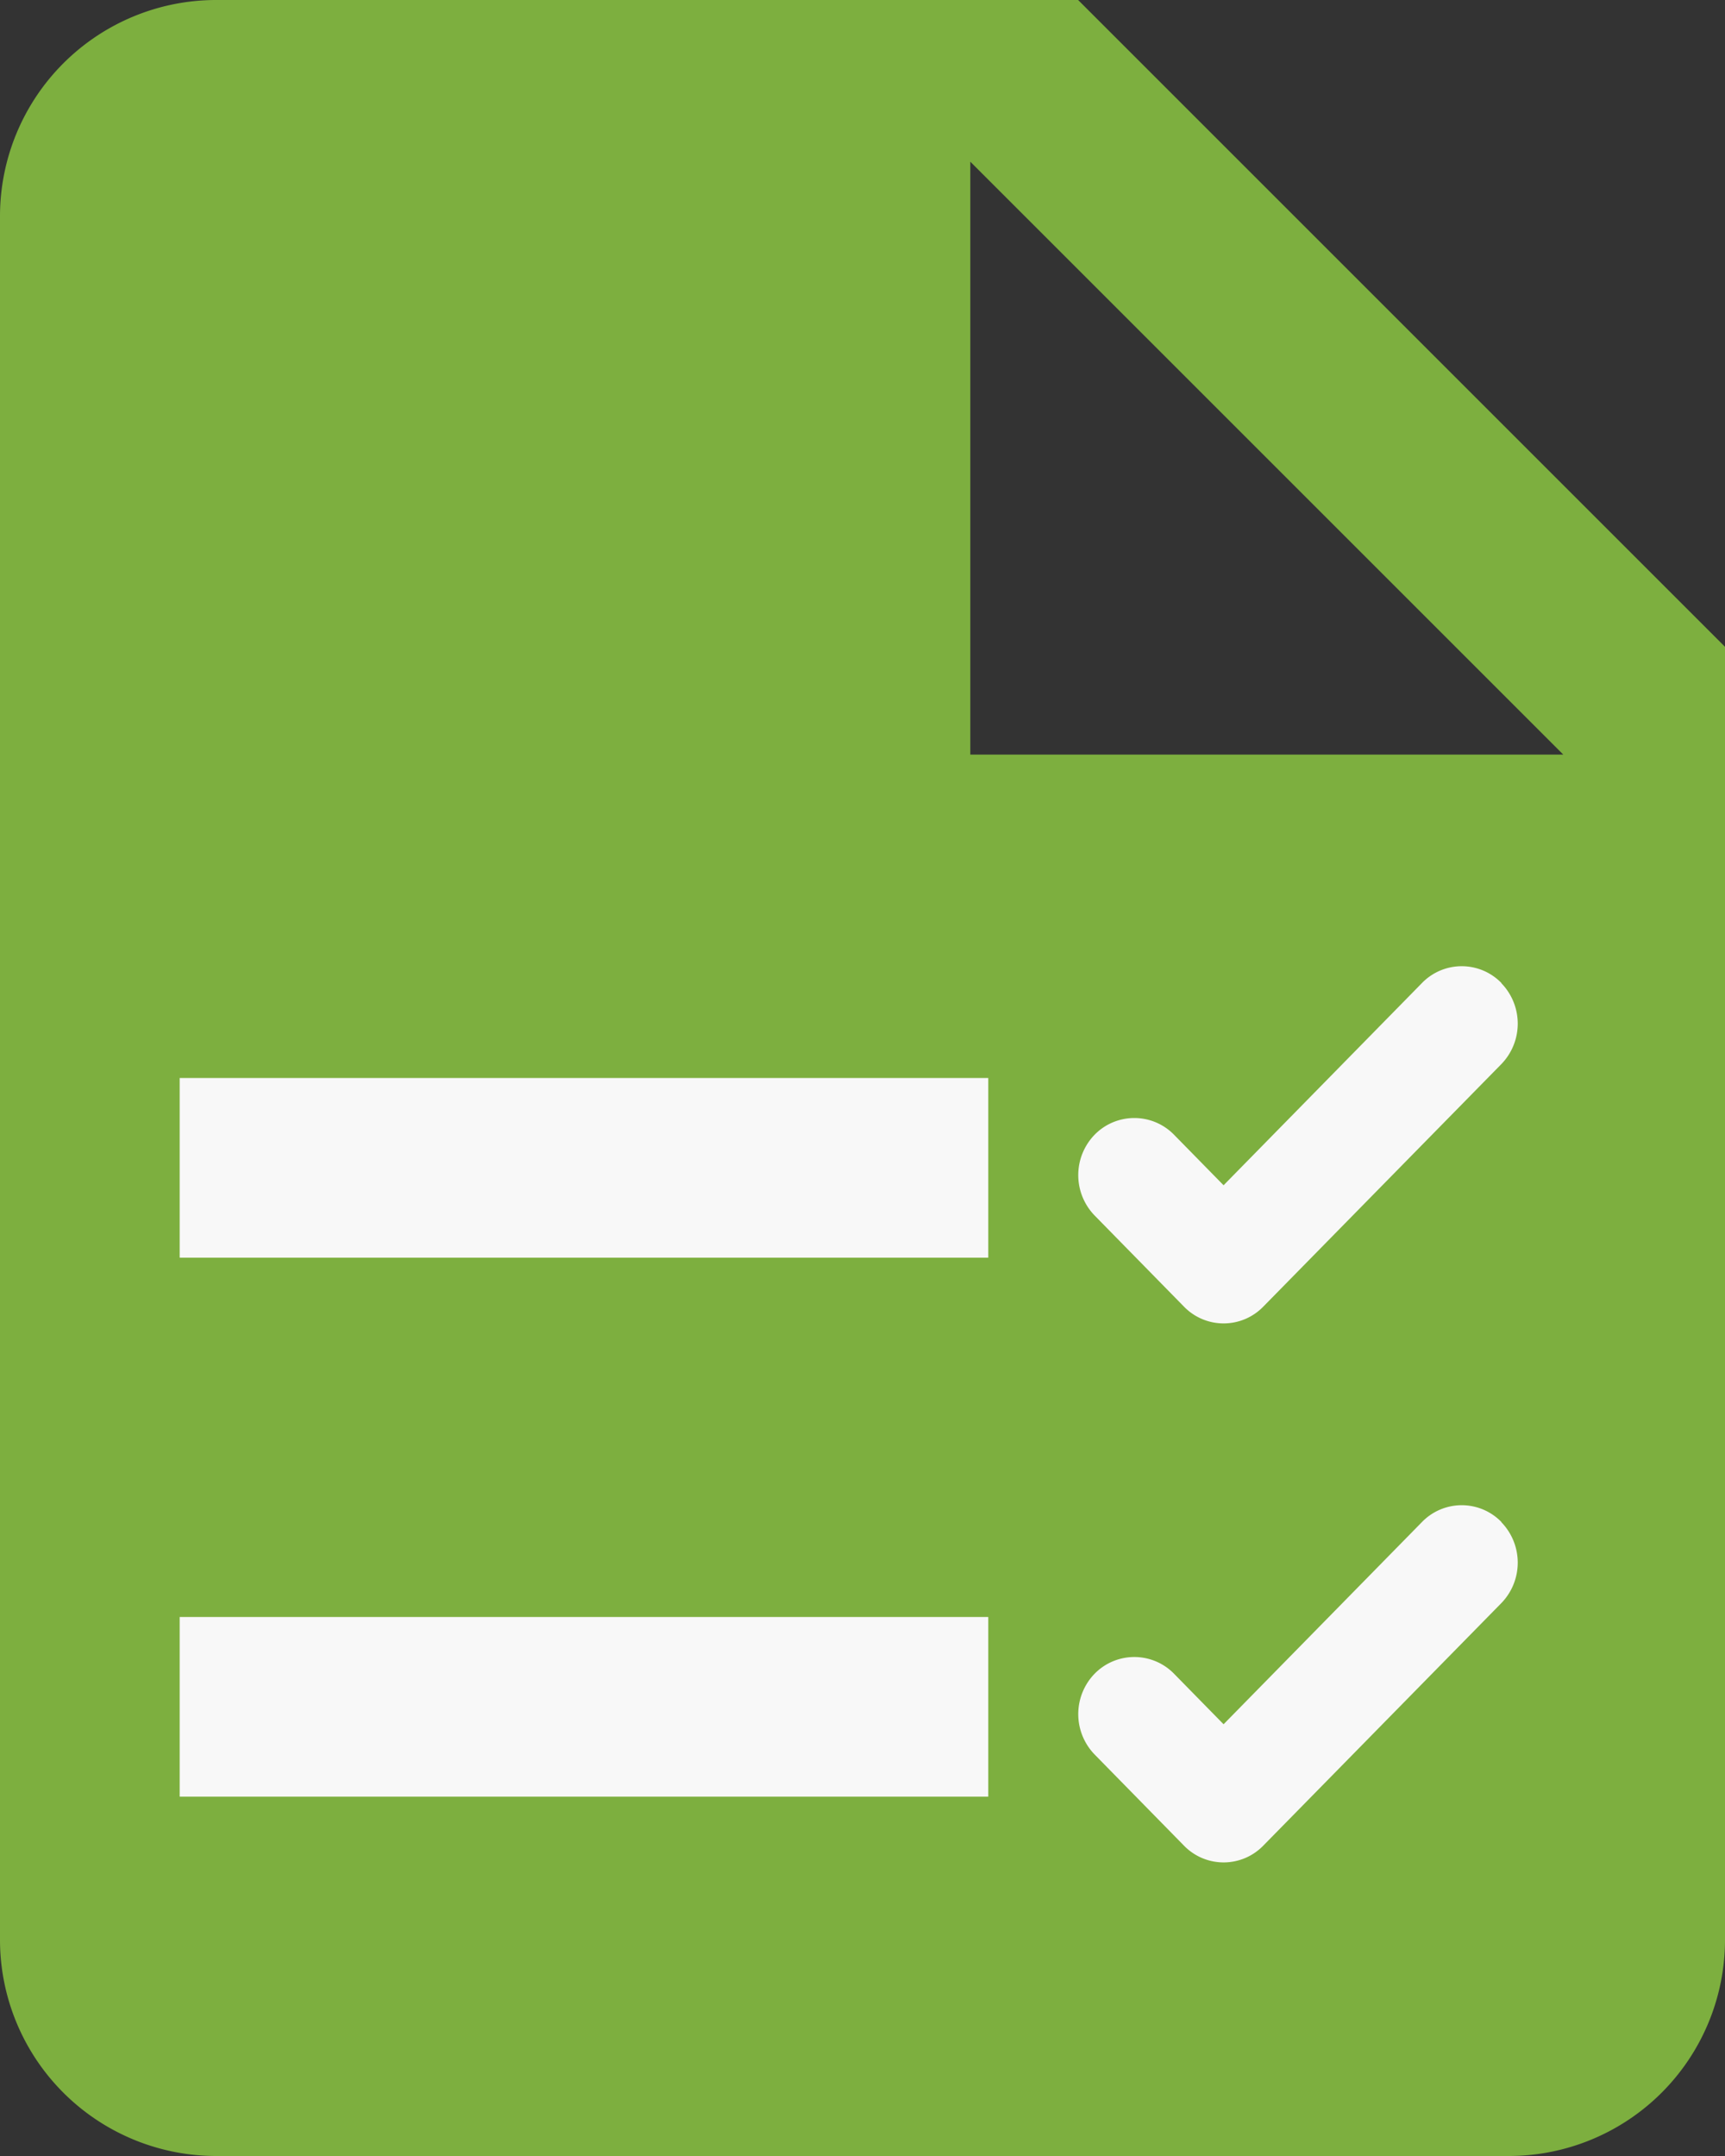 <svg xmlns="http://www.w3.org/2000/svg" width="19.2" height="24" viewBox="0 0 19.2 24">
  <rect x="0" y="0" width="19.2" height="24" fill="#333333" stroke="none"/>
  <g id="Group_338" data-name="Group 338" transform="translate(-319 -120)">
    <path id="_309087-document-file-files-page-paper" data-name="309087-document-file-files-page-paper" d="M16,2H6.4A2.407,2.407,0,0,0,4,4.4V23.6A2.407,2.407,0,0,0,6.4,26H20.8a2.407,2.407,0,0,0,2.4-2.4V9.2Zm-1.2,8.4V3.8l6.6,6.6Z" transform="translate(315 118)" fill="#7daf3f"/>
    <g id="Page-1" transform="translate(331.011 130.779)">
      <g id="Icon-Set-Filled" transform="translate(-0.011 -0.023)">
        <path id="checkmark" d="M522.7,1039.164a.616.616,0,0,0-.883,0l-2.209,2.252-.552-.563a.618.618,0,0,0-.883,0,.646.646,0,0,0,0,.9l.994,1.014a.615.615,0,0,0,.883,0l2.65-2.7a.647.647,0,0,0,0-.9" transform="translate(-517.989 -1038.978)" fill="#f8f8f8" fill-rule="evenodd"/>
      </g>
    </g>
    <rect id="Rectangle_216" data-name="Rectangle 216" width="9" height="2" transform="translate(321 132)" fill="#f8f8f8"/>
    <g id="Page-1-2" data-name="Page-1" transform="translate(331.011 136.779)">
      <g id="Icon-Set-Filled-2" data-name="Icon-Set-Filled" transform="translate(-0.011 -0.023)">
        <path id="checkmark-2" data-name="checkmark" d="M522.7,1039.164a.616.616,0,0,0-.883,0l-2.209,2.252-.552-.563a.618.618,0,0,0-.883,0,.646.646,0,0,0,0,.9l.994,1.014a.615.615,0,0,0,.883,0l2.65-2.7a.647.647,0,0,0,0-.9" transform="translate(-517.989 -1038.978)" fill="#f8f8f8" fill-rule="evenodd"/>
      </g>
    </g>
    <rect id="Rectangle_217" data-name="Rectangle 217" width="9" height="2" transform="translate(321 138)" fill="#f8f8f8"/>
  </g>
</svg>
